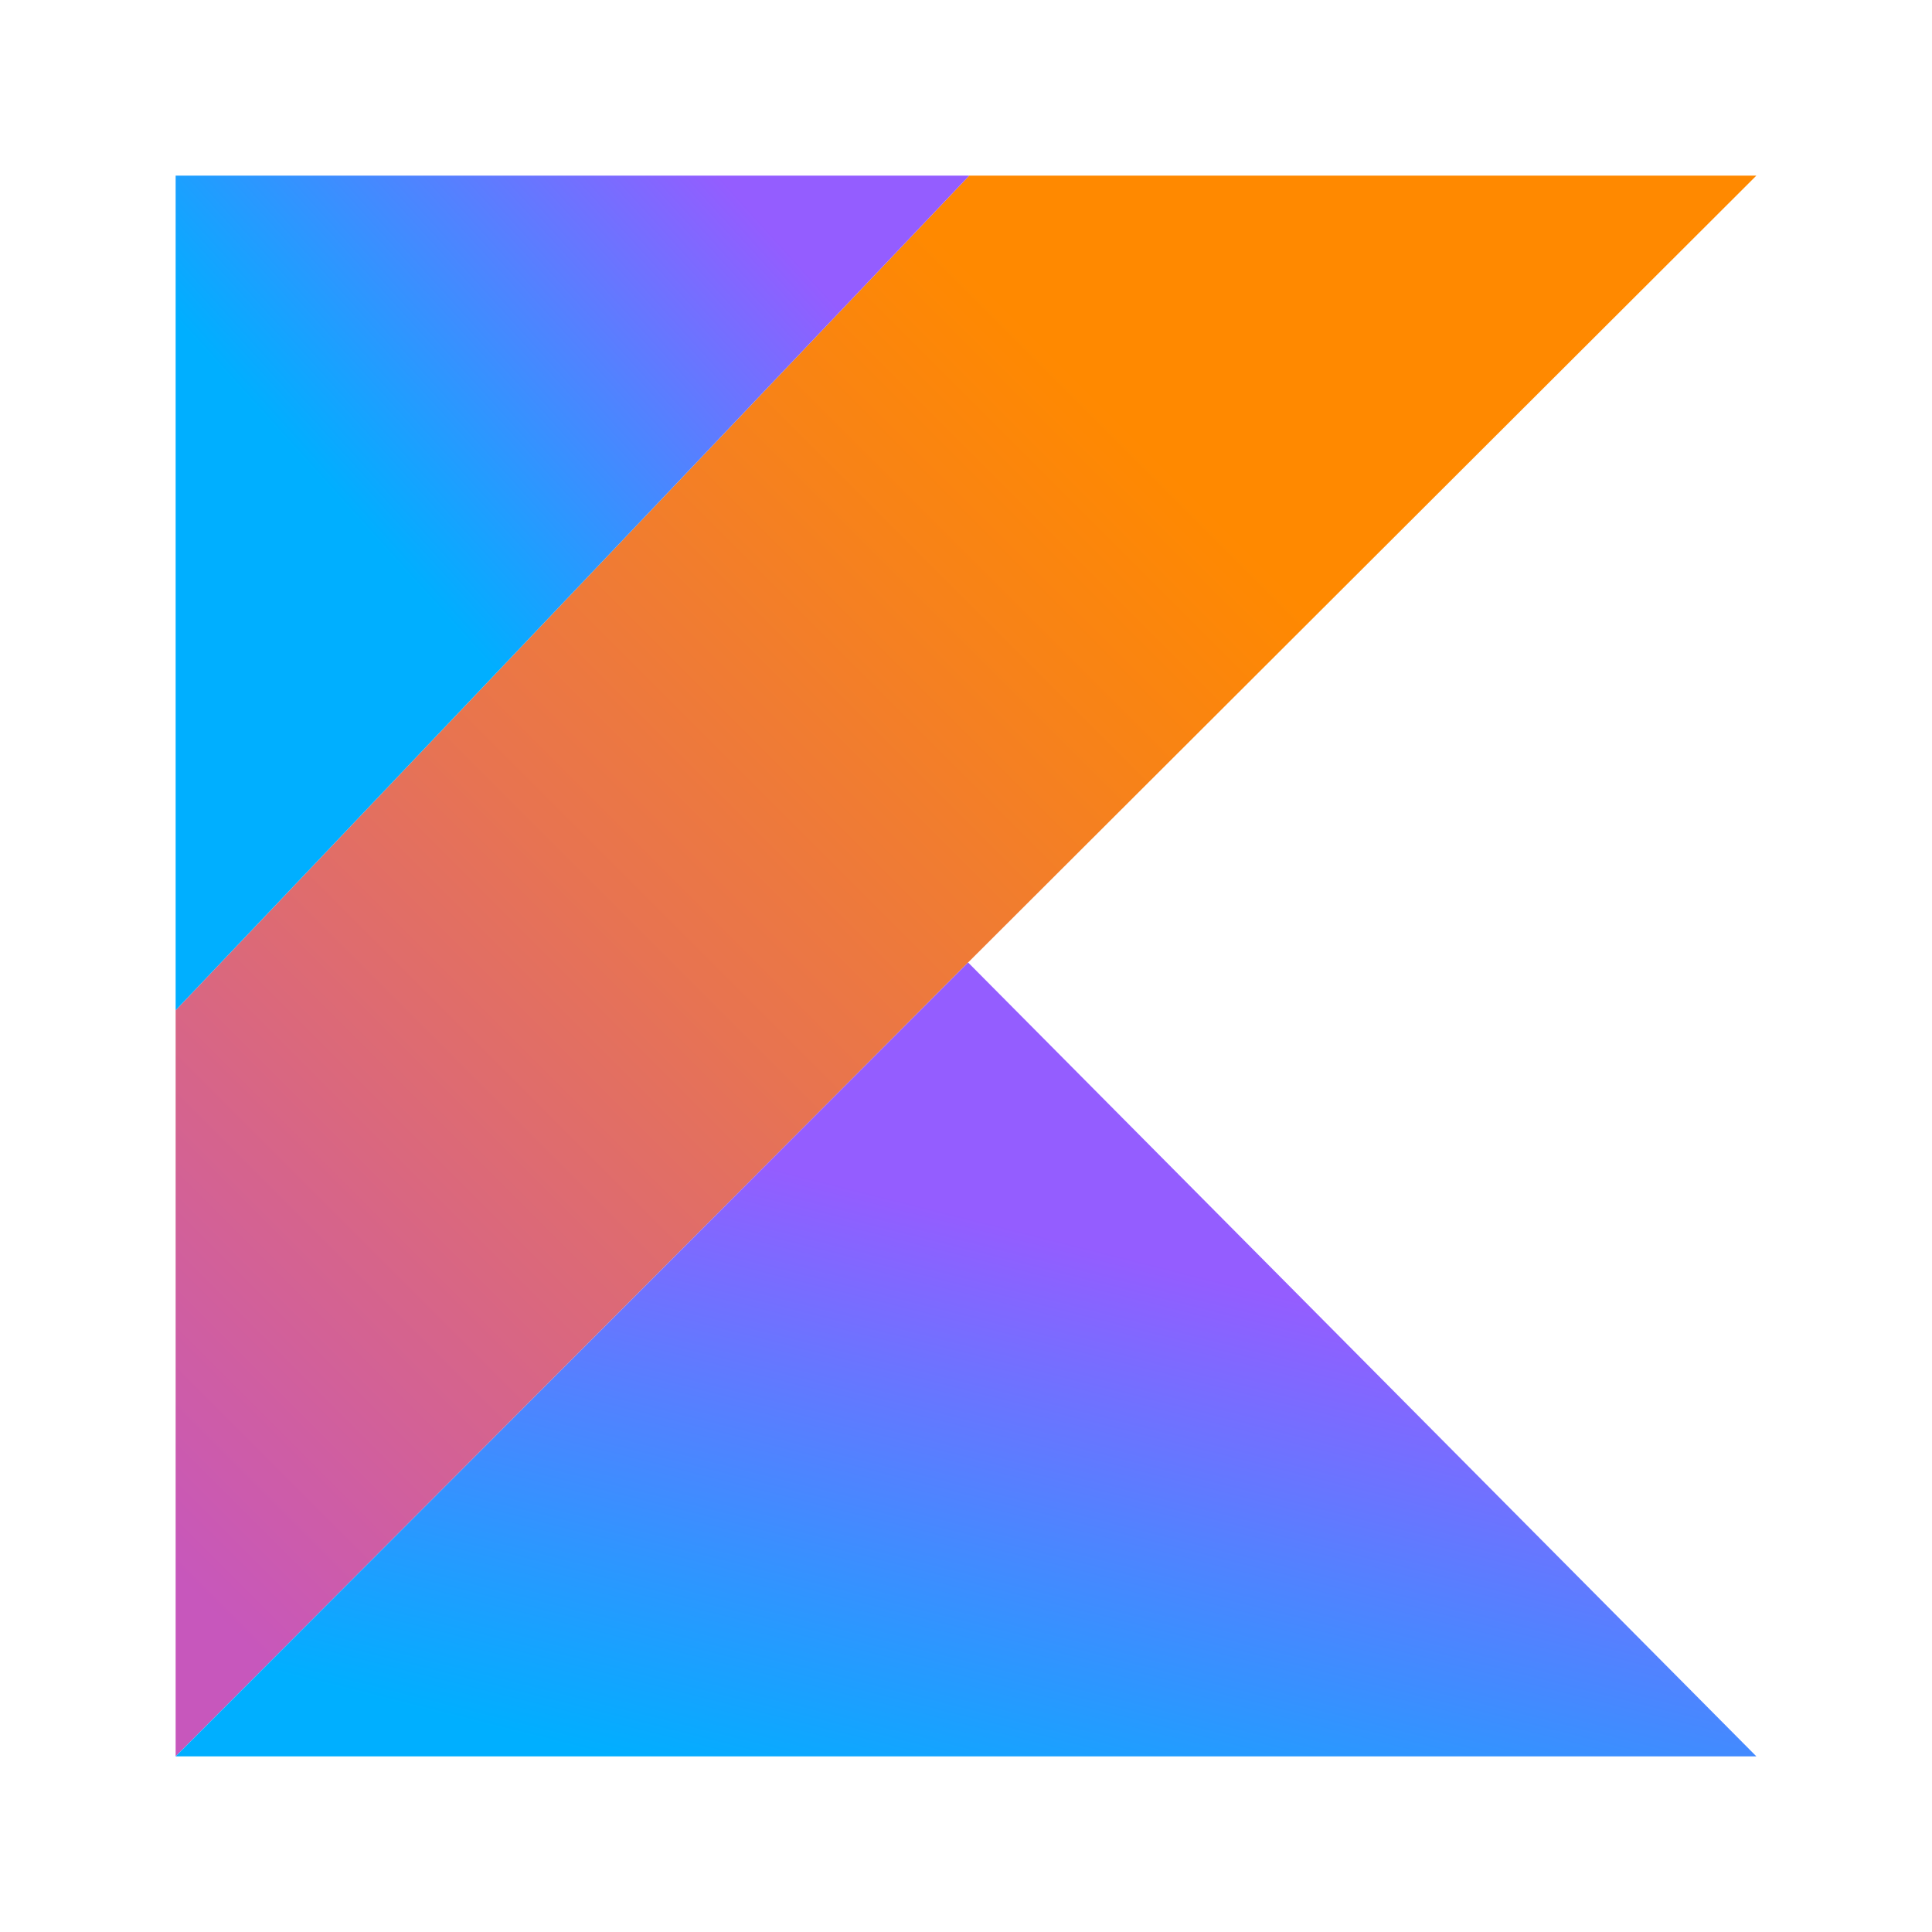 <svg xmlns="http://www.w3.org/2000/svg" width="22" height="22" fill="none" viewBox="0 0 22 22">
    <path fill="url(#prefix__paint0_linear)" d="M11.037 2L2 11.504V20l9.024-9.04L20 2h-8.963z"/>
    <path fill="url(#prefix__paint1_linear)" d="M2 20l9.024-9.04L20 20H2z"/>
    <path fill="url(#prefix__paint2_linear)" d="M2 2h9.037L2 11.504V2z"/>
    <defs>
        <linearGradient id="prefix__paint0_linear" x1="7.345" x2="24.095" y1="26.924" y2="10.174" gradientUnits="userSpaceOnUse">
            <stop offset=".108" stop-color="#C757BC"/>
            <stop offset=".173" stop-color="#CD5CA9"/>
            <stop offset=".492" stop-color="#E8744F"/>
            <stop offset=".716" stop-color="#F88316"/>
            <stop offset=".823" stop-color="#FF8900"/>
        </linearGradient>
        <linearGradient id="prefix__paint1_linear" x1="15.873" x2="18.297" y1="25.298" y2="15.686" gradientUnits="userSpaceOnUse">
            <stop offset=".296" stop-color="#00AFFF"/>
            <stop offset=".694" stop-color="#5282FF"/>
            <stop offset="1" stop-color="#945DFF"/>
        </linearGradient>
        <linearGradient id="prefix__paint2_linear" x1="4.507" x2="10.507" y1="9.98" y2="4.554" gradientUnits="userSpaceOnUse">
            <stop offset=".296" stop-color="#00AFFF"/>
            <stop offset=".694" stop-color="#5282FF"/>
            <stop offset="1" stop-color="#945DFF"/>
        </linearGradient>
    </defs>
</svg>
